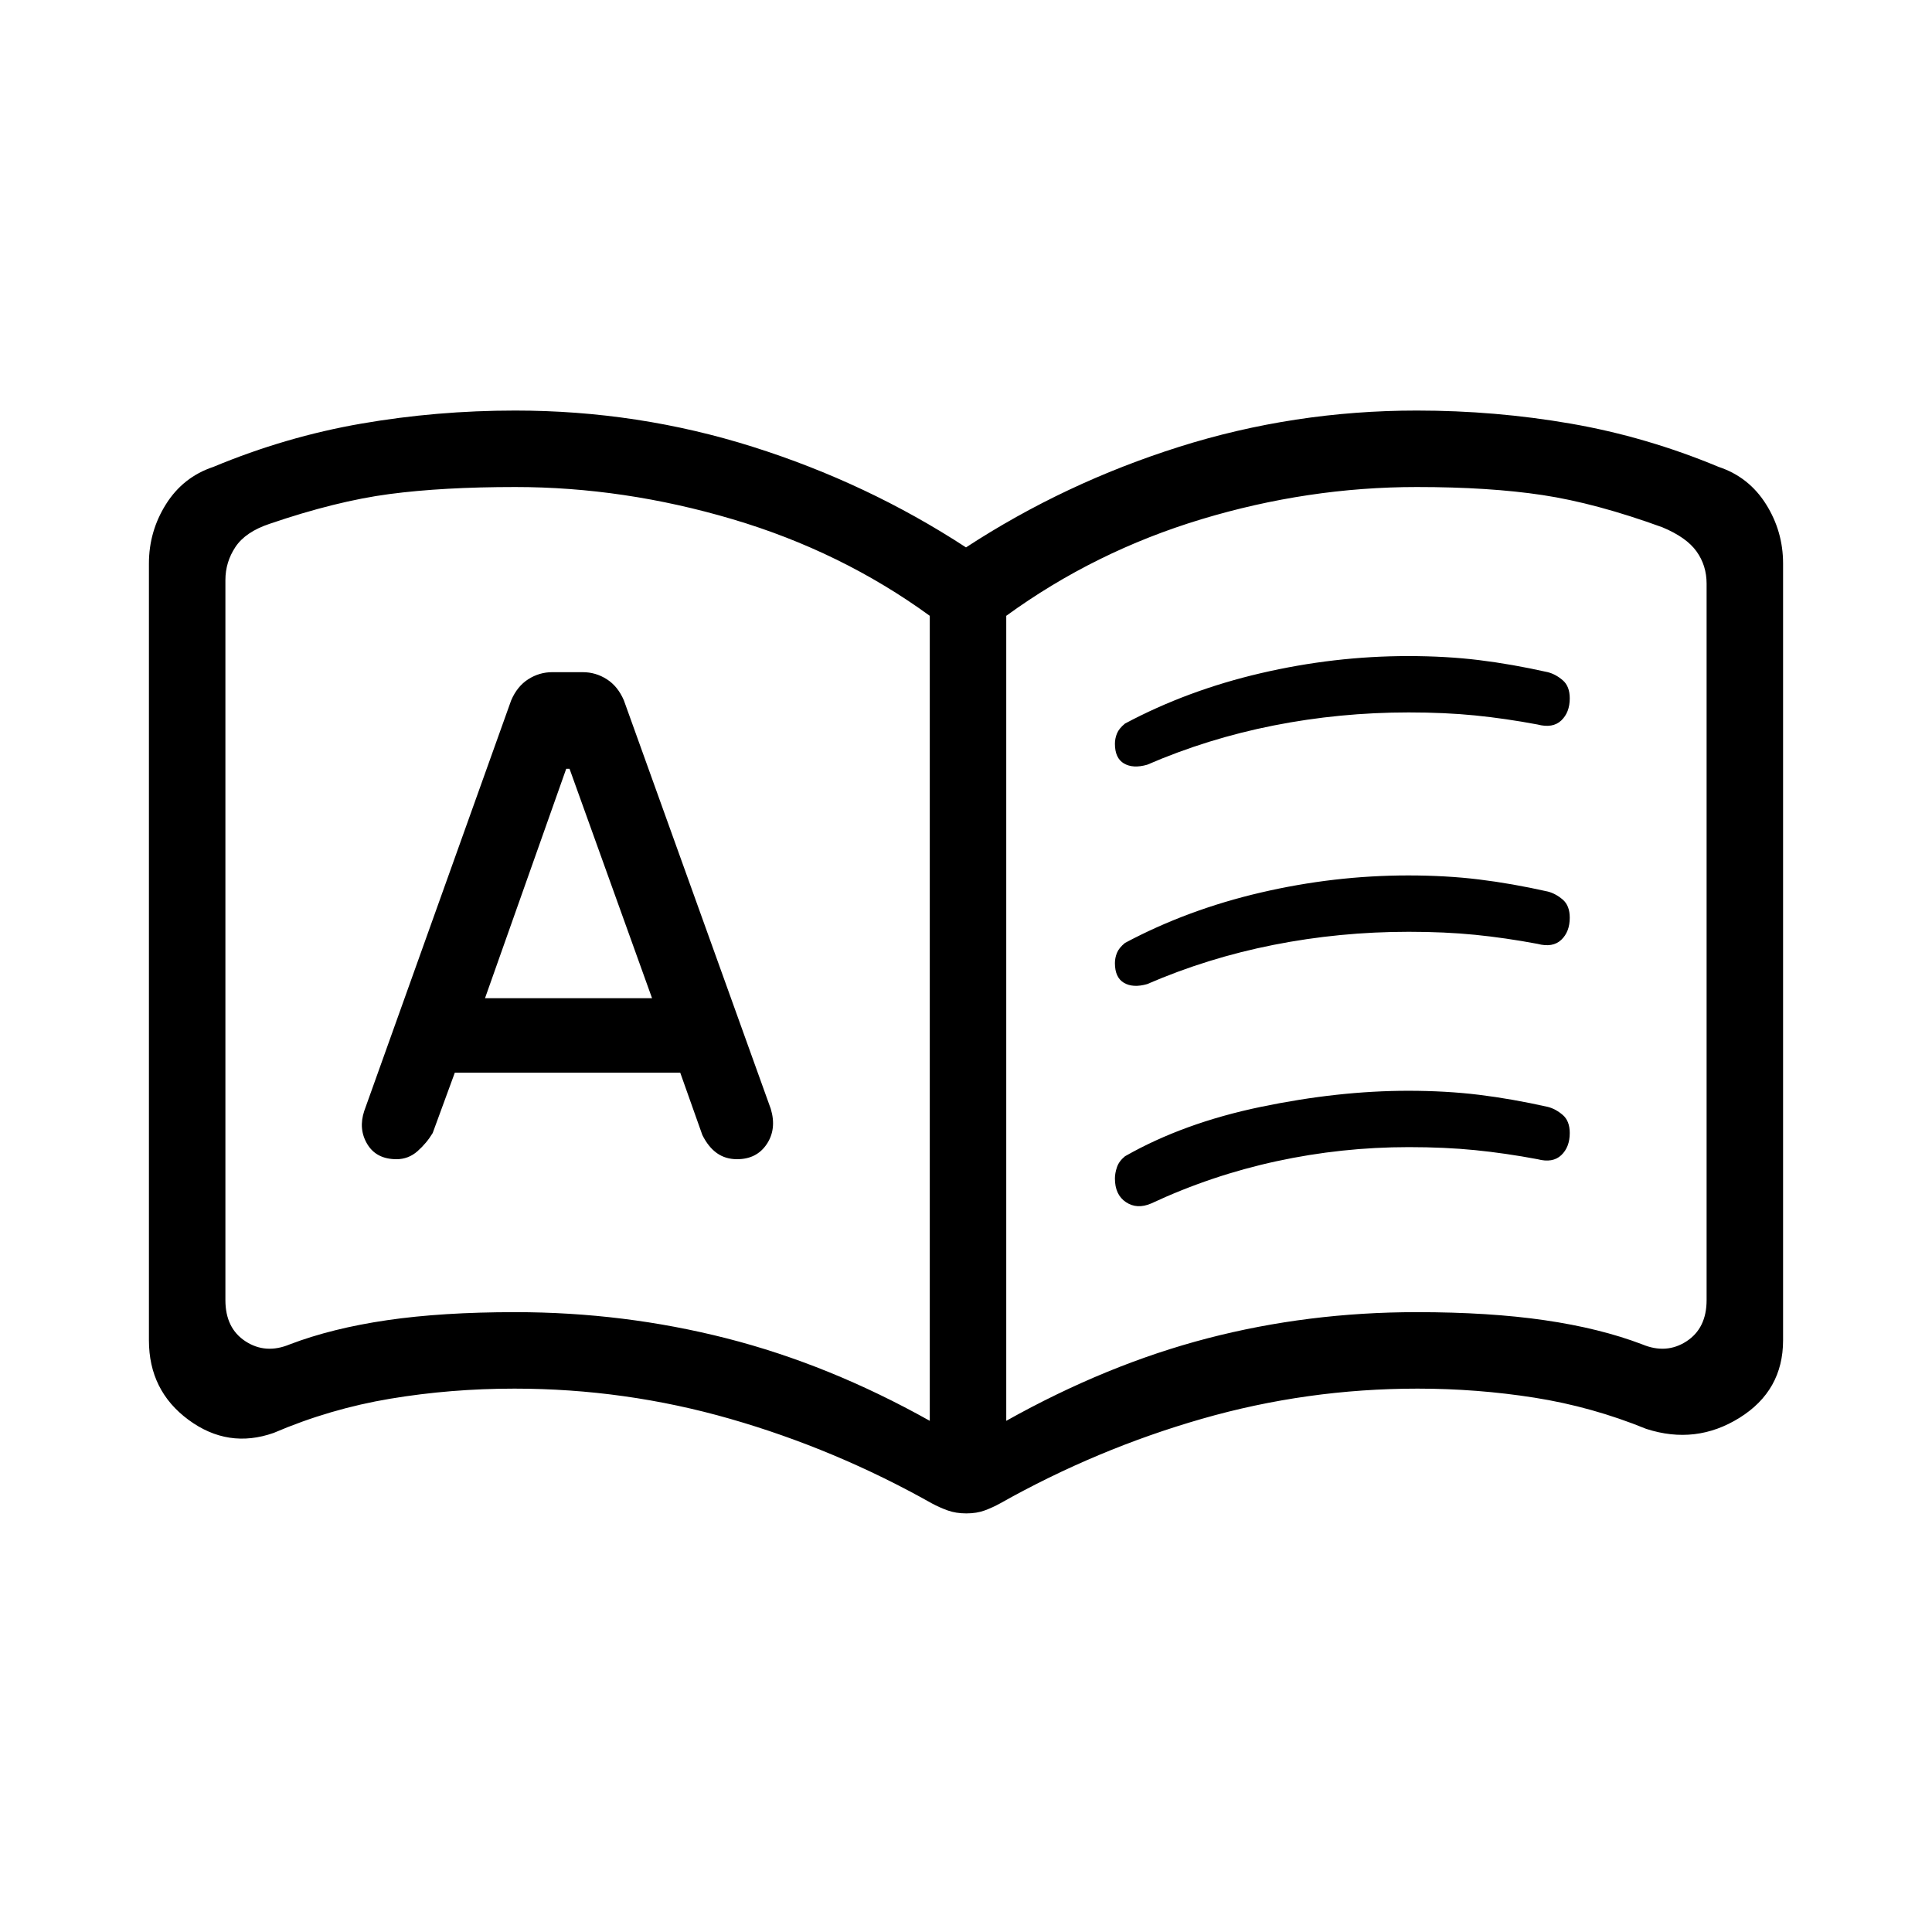 <svg xmlns="http://www.w3.org/2000/svg" height="24" viewBox="0 -960 960 960" width="24"><path d="M226-427h112l11 31q3 6 7.25 9t10 3q9.75 0 14.75-7.5t2-17.5l-73-203q-3-7-8.5-10.5t-11.9-3.5h-15.2q-6.4 0-11.9 3.5T254-612l-73 204q-3 9 1.5 16.5t14.53 7.5q5.94 0 10.45-4 4.52-4 7.52-9l11-30Zm15-37 40.35-114H283l41 114h-83Zm15 156q54 0 105 13t101 41v-400q-44-32-98-48t-108-16q-36 0-62.5 3.5T134-699.73q-12 4-17 11.5t-5 16.5V-314q0 14 10 20.5t22 1.5q21-8 48.33-12t63.67-4Zm244 54q50-28 100-41t104-13q36 0 63.5 4t48.5 12q12 5 22-1.5t10-20.5v-356q0-9-5-16t-17-12q-33-12-59.5-16t-62.5-4q-54 0-107 16t-97 48v400ZM287-486Zm193.16 278q-5.16 0-9.23-1.46T463-213q-48-27-100.23-42-52.23-15-107.13-15-31.64 0-61.64 5t-58 17q-22.7 8-42.35-6.5Q74-269 74-294v-386q0-16 8.5-29.5T106-728q36-15 73.5-21.5T256-756q61 0 118 18t106 50q49-32 106-50t118-18q39 0 76.5 6.5T854-728q15 5 23.5 18.5T886-680v386q0 25-21.65 38.5T818-250q-27-11-55.5-15.5t-58.14-4.5q-54.9 0-107.13 15T497-213q-3.77 2.08-7.73 3.54-3.96 1.46-9.11 1.46ZM554-590.42q0-2.58 1-5.08t4-4.96q31-16.54 67.5-25.04t73.23-8.5q18.83 0 35.17 2 16.34 2 34.18 6 3.92 1 7.42 4t3.5 9q0 7-4.22 11T764-600q-16-3-31-4.5t-33-1.5q-34.34 0-67.17 6.5T570-580q-7 2-11.5-.63t-4.5-9.79Zm0 215.99q0-2.57 1-5.57 1-3 4-5.46Q588-402 626.5-410t73.23-8q18.83 0 35.17 2 16.34 2 34.18 6 3.92 1 7.42 4t3.5 9q0 7-4.22 11T764-384q-16-3-31-4.5t-33-1.5q-33.34 0-65.67 7T572-362q-7 3-12.5-.64-5.5-3.65-5.5-11.79Zm0-106.99q0-2.58 1-5.08t4-4.96q31-16.54 67.5-25.04t73.23-8.5q18.83 0 35.17 2 16.34 2 34.18 6 3.92 1 7.42 4t3.5 9q0 7-4.22 11T764-491q-16-3-31-4.5t-33-1.5q-34.34 0-67.17 6.5T570-471q-7 2-11.5-.63t-4.5-9.79Z"/></svg>
